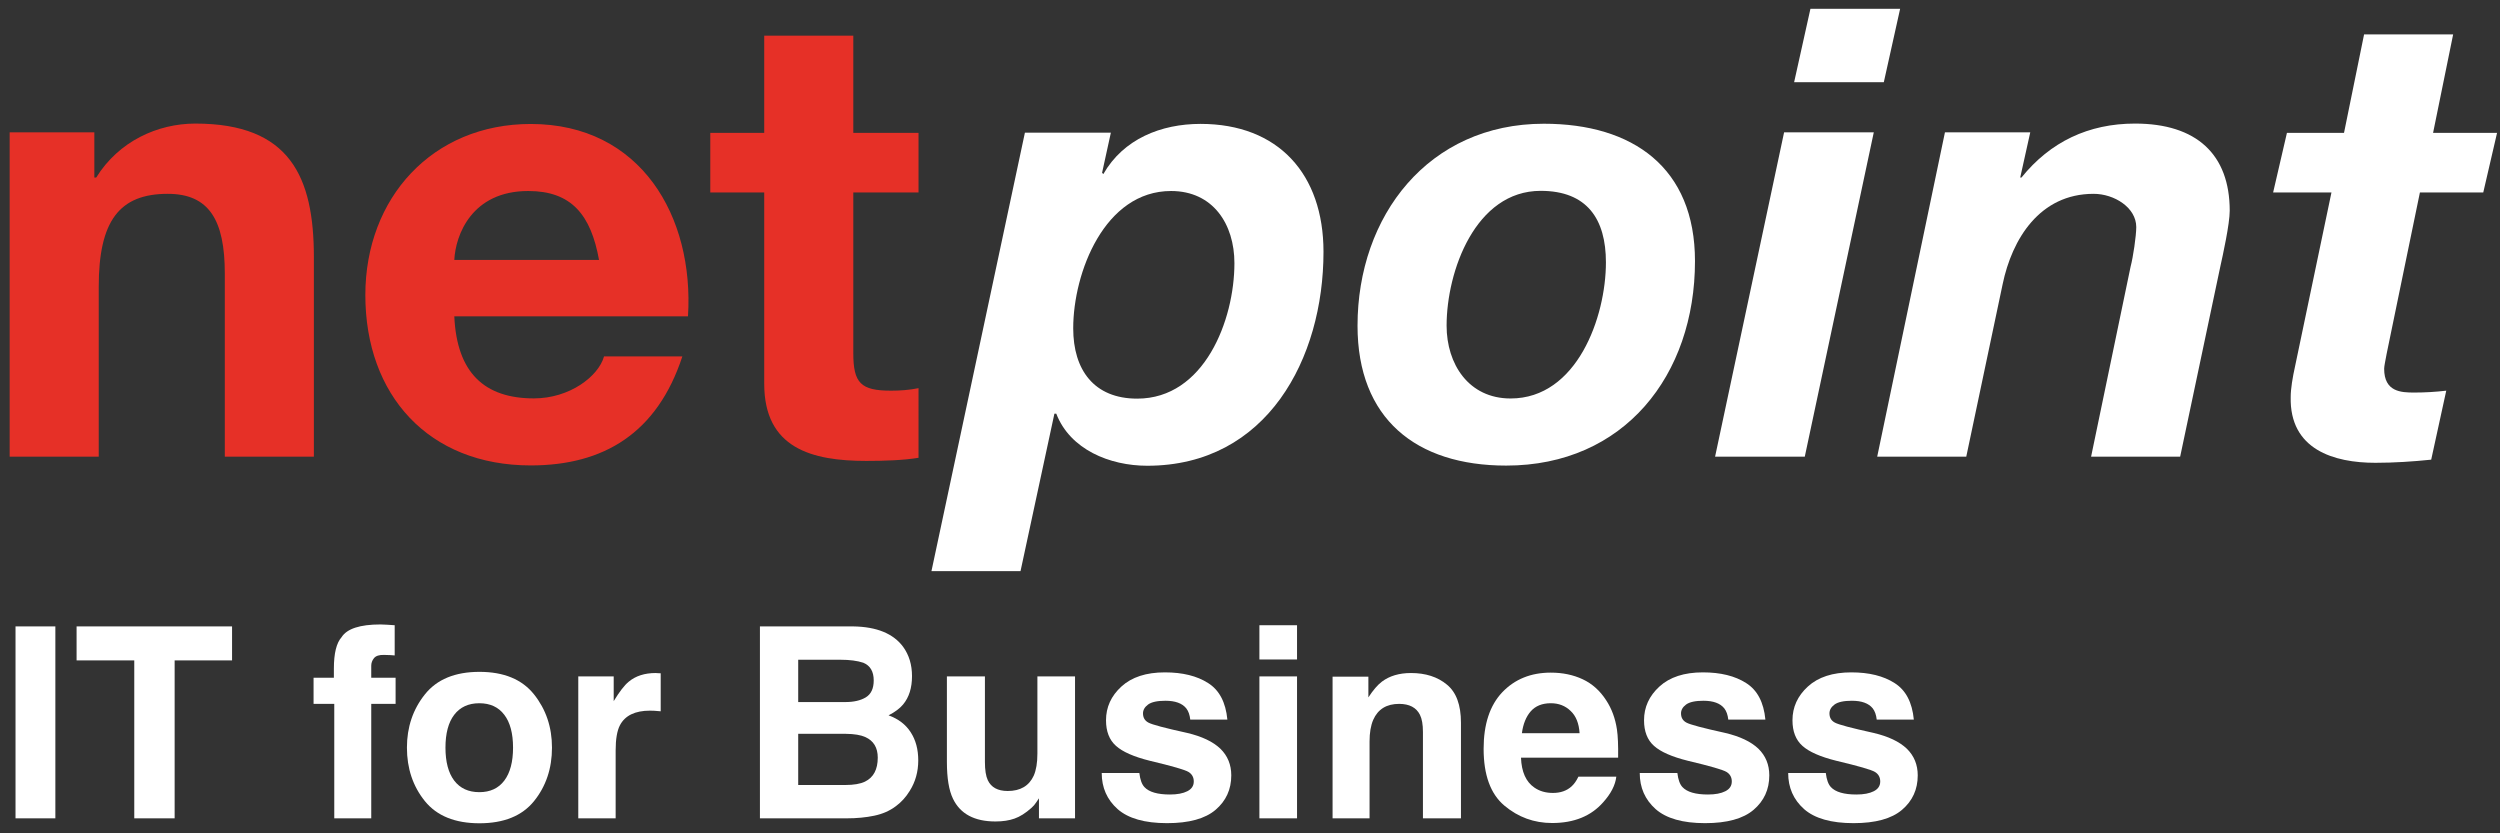 <?xml version="1.0" encoding="UTF-8" standalone="no"?>
<!-- Created with Inkscape (http://www.inkscape.org/) -->

<svg
   xmlns:dc="http://purl.org/dc/elements/1.1/"
   xmlns:cc="http://creativecommons.org/ns#"
   xmlns:rdf="http://www.w3.org/1999/02/22-rdf-syntax-ns#"
   xmlns:svg="http://www.w3.org/2000/svg"
   xmlns="http://www.w3.org/2000/svg"
   xmlns:sodipodi="http://sodipodi.sourceforge.net/DTD/sodipodi-0.dtd"
   xmlns:inkscape="http://www.inkscape.org/namespaces/inkscape"
   width="600"
   height="200"
   viewBox="0 0 600 200"
   version="1.1"
   id="svg3880"
   inkscape:version="0.92.1 r15371"
   sodipodi:docname="netpoint_logo_en.svg">
  <rect x="0" y="0" width="600" height="200" fill="#333333" stroke="none"/>
  <defs
     id="defs3874" />
  <sodipodi:namedview
     id="base"
     pagecolor="#ffffff"
     bordercolor="#666666"
     borderopacity="1.0"
     inkscape:pageopacity="0.0"
     inkscape:pageshadow="2"
     inkscape:zoom="2.5"
     inkscape:cx="225.65421"
     inkscape:cy="120.06087"
     inkscape:document-units="px"
     inkscape:current-layer="layer1"
     showgrid="true"
     units="px"
     inkscape:window-width="1920"
     inkscape:window-height="1017"
     inkscape:window-x="3832"
     inkscape:window-y="-8"
     inkscape:window-maximized="1">
    <inkscape:grid
       type="xygrid"
       id="grid4759" />
  </sodipodi:namedview>
  <g
     inkscape:label="Layer 1"
     inkscape:groupmode="layer"
     id="layer1"
     transform="translate(0,-244.083)">
    <g
       transform="matrix(0,0.184,0.184,0,281.056,289.925)"
       id="g3003">
      <path
         id="path3005"
         style="fill:#ffffff;fill-opacity:1;fill-rule:evenodd;stroke:none;stroke-width:1.067"
         d="m 0,0 c 0,54.817 43.364,82.636 94.089,82.636 74.461,0 176.73,-39.271 176.73,-126.813 0,-56.454 -37.634,-83.454 -91.633,-83.454 C 106.371,-127.631 0,-86.723 0,0 m 495.812,-312.54 v 116.177 l -205.356,44.188 v 2.445 c 46.633,18.002 67.903,69.546 67.903,118.643 0,156.268 -139.914,229.9 -278.998,229.9 -101.45,0 -166.902,-58.91 -166.902,-160.359 0,-51.543 19.638,-100.631 65.453,-126.813 l -1.637,-1.637 -52.362,11.458 V -190.638 L 495.812,-312.54"
         inkscape:connector-curvature="0" />
    </g>
    <g
       transform="matrix(0,0.184,0.184,0,2.317,353.68)"
       id="g3067">
      <path
         id="path3069"
         style="fill:#e63027;fill-opacity:1;fill-rule:nonzero;stroke:none;stroke-width:1.067"
         d="m 0,0 v 116.188 h -221.715 c -85.919,0 -121.099,26.99 -121.099,89.997 0,53.989 34.361,74.45 103.906,74.45 H 0 V 396.813 h -260.178 c -104.724,0 -174.269,-31.087 -174.269,-154.626 0,-49.093 22.907,-99.828 70.363,-129.278 v -2.455 h -58.91 V 0 H 0"
         inkscape:connector-curvature="0" />
    </g>
    <path
       id="path3073"
       style="fill:#e63027;fill-opacity:1;fill-rule:evenodd;stroke:none;stroke-width:0.196"
       d="m 165.117,320 c 1.503,-23.909 -11.277,-46.163 -37.74,-46.163 -23.607,0 -39.695,17.743 -39.695,41.049 0,24.06 15.187,40.899 39.695,40.899 17.593,0 30.373,-7.818 36.388,-26.162 h -18.795 c -1.354,4.812 -8.27,10.074 -16.841,10.074 -11.878,0 -18.494,-6.164 -19.096,-19.697 z m -56.084,-13.535 c 0.301,-6.014 4.21,-16.54 17.742,-16.54 10.375,0 15.036,5.714 16.991,16.54 h -34.733"
       inkscape:connector-curvature="0" />
    <g
       transform="matrix(0,0.184,0.184,0,204.791,252.636)"
       id="g3075">
      <path
         id="path3077"
         style="fill:#e63027;fill-opacity:1;fill-rule:nonzero;stroke:none;stroke-width:1.067"
         d="m 0,0 v -116.178 h 126.813 v -70.363 h 77.725 v 70.363 h 249.548 c 84.268,0 100.631,62.179 100.631,133.356 0,22.908 -0.818,48.27 -4.092,67.908 H 459.81 C 462.266,72.814 463.084,61.36 463.084,49.088 463.084,9.817 453.267,0 413.996,0 H 204.538 V 85.086 H 126.813 V 0 H 0"
         inkscape:connector-curvature="0" />
    </g>
    <g
       transform="matrix(0,0.184,0.184,0,325.807,322.255)"
       id="g3079">
      <path
         id="path3081"
         style="fill:#ffffff;fill-opacity:1;fill-rule:evenodd;stroke:none;stroke-width:1.067"
         d="m 0,0 c 121.084,0 182.444,76.083 182.444,193.902 0,153.812 -117.81,246.26 -266.725,246.26 -121.903,0 -179.175,-80.998 -179.175,-197.171 C -263.457,92.452 -143.178,0 0,0 m 0,116.178 c -71.191,0 -175.916,37.629 -175.916,122.72 0,60.546 36.821,85.091 93.28,85.091 71.182,0 177.538,-37.639 177.538,-124.357 0,-54.818 -44.996,-83.454 -94.902,-83.454"
         inkscape:connector-curvature="0" />
    </g>
    <g
       transform="matrix(0,0.184,0.184,0,411.621,353.68)"
       id="g3083">
      <path
         id="path3085"
         style="fill:#ffffff;fill-opacity:1;fill-rule:evenodd;stroke:none;stroke-width:1.067"
         d="m 0,0 v 117.001 l -422.994,89.993 V 90.001 Z m -584.167,241.359 v -116.992 l 95.722,-21.269 v 116.991 z"
         inkscape:connector-curvature="0" />
    </g>
    <g
       transform="matrix(0,0.184,0.184,0,450.529,353.68)"
       id="g3087">
      <path
         id="path3089"
         style="fill:#ffffff;fill-opacity:1;fill-rule:nonzero;stroke:none;stroke-width:1.067"
         d="m 0,0 v 116.173 l -224.989,47.452 c -58.919,12.276 -117.825,48.279 -117.825,118.638 0,26.999 18.002,55.635 43.364,55.635 11.454,0 39.271,-4.092 51.543,-7.365 L 0,278.989 v 116.172 l -247.906,52.363 c -14.718,3.274 -55.636,12.276 -72.809,12.276 -73.643,0 -113.732,-43.358 -113.732,-123.538 0,-60.547 23.726,-110.453 70.363,-148.093 v -1.628 l -58.91,13.086 V 88.355 L 0,0"
         inkscape:connector-curvature="0" />
    </g>
    <g
       transform="matrix(0,0.184,0.184,0,588.757,252.335)"
       id="g3091">
      <path
         id="path3093"
         style="fill:#ffffff;fill-opacity:1;fill-rule:nonzero;stroke:none;stroke-width:1.067"
         d="m 0,0 v -116.173 l 128.45,-26.181 v -74.45 l 77.724,-18.006 v 76.087 l 226.641,-47.452 c 14.723,-3.274 29.451,-5.719 40.085,-5.719 68.726,-1.636 85.909,56.445 85.909,110.444 0,24.544 -1.637,49.089 -4.093,72.814 l -89.996,19.643 c 1.636,-13.914 2.454,-27.818 2.454,-41.731 0,-17.178 -0.818,-39.267 -31.091,-39.267 -3.269,0 -10.636,1.637 -19.644,3.275 l -210.267,43.359 v 82.635 l -77.724,17.997 V -26.181 L 0,0"
         inkscape:connector-curvature="0" />
    </g>
    <g
       aria-label="IT for Business"
       style="font-style:normal;font-variant:normal;font-weight:normal;font-stretch:normal;font-size:53.333px;line-height:1.25;font-family:Helvetica;-inkscape-font-specification:Helvetica;letter-spacing:0px;word-spacing:0px;fill:#ffffff;fill-opacity:1;stroke:none"
       id="text4757">
      <path
         d="M 13.287,440.483 H 3.725 v -46.062 H 13.287 Z M 8.506,393.515 Z"
         style="font-size:64px;fill:#ffffff;fill-opacity:1"
         id="path4761" />
      <path
         d="m 55.694,394.421 v 8.156 H 41.913 v 37.906 H 32.225 V 402.577 H 18.381 v -8.156 z"
         style="font-size:64px;fill:#ffffff;fill-opacity:1"
         id="path4763" />
      <path
         d="m 91.319,393.952 q 0.844,0 1.531,0.062 0.688,0.031 1.875,0.125 v 7.25 q -0.75,-0.094 -2.531,-0.125 -1.75,-0.062 -2.438,0.781 -0.656,0.812 -0.656,1.812 0,1 0,2.875 h 5.844 v 6.281 H 89.1 v 27.469 h -8.875 v -27.469 h -4.969 v -6.281 h 4.875 v -2.188 q 0,-5.469 1.844,-7.531 1.938,-3.062 9.344,-3.062 z"
         style="font-size:64px;fill:#ffffff;fill-opacity:1"
         id="path4765" />
      <path
         d="m 115.037,434.202 q 3.906,0 6,-2.781 2.094,-2.781 2.094,-7.906 0,-5.125 -2.094,-7.875 -2.094,-2.781 -6,-2.781 -3.906,0 -6.031,2.781 -2.094,2.75 -2.094,7.875 0,5.125 2.094,7.906 2.125,2.781 6.031,2.781 z m 17.438,-10.688 q 0,7.5 -4.312,12.844 -4.312,5.312 -13.094,5.312 -8.781,0 -13.094,-5.312 -4.312,-5.344 -4.312,-12.844 0,-7.375 4.312,-12.781 4.312,-5.406 13.094,-5.406 8.781,0 13.094,5.406 4.312,5.406 4.312,12.781 z m -17.406,-18 z"
         style="font-size:64px;fill:#ffffff;fill-opacity:1"
         id="path4767" />
      <path
         d="m 157.381,405.608 q 0.25,0 0.406,0.031 0.188,0 0.781,0.031 v 9.125 q -0.844,-0.094 -1.5,-0.125 -0.656,-0.031 -1.062,-0.031 -5.375,0 -7.219,3.5 -1.031,1.969 -1.031,6.062 v 16.281 h -8.969 v -34.062 h 8.5 v 5.938 q 2.062,-3.406 3.594,-4.656 2.5,-2.094 6.5,-2.094 z"
         style="font-size:64px;fill:#ffffff;fill-opacity:1"
         id="path4769" />
      <path
         d="m 191.569,402.421 v 10.156 h 11.312 q 3.031,0 4.906,-1.125 1.906,-1.156 1.906,-4.062 0,-3.219 -2.5,-4.25 -2.156,-0.719 -5.5,-0.719 z m 0,17.781 v 12.281 h 11.312 q 3.031,0 4.719,-0.812 3.062,-1.5 3.062,-5.75 0,-3.594 -2.969,-4.938 -1.656,-0.75 -4.656,-0.781 z m 13.188,-25.781 q 8.469,0.125 12,4.906 2.125,2.938 2.125,7.031 0,4.219 -2.125,6.781 -1.188,1.438 -3.5,2.625 3.531,1.281 5.312,4.062 1.812,2.781 1.812,6.75 0,4.094 -2.062,7.344 -1.312,2.156 -3.281,3.625 -2.219,1.688 -5.25,2.312 -3,0.625 -6.531,0.625 h -20.875 v -46.062 z"
         style="font-size:64px;fill:#ffffff;fill-opacity:1"
         id="path4771" />
      <path
         d="m 236.381,406.421 v 20.531 q 0,2.906 0.688,4.375 1.219,2.594 4.781,2.594 4.562,0 6.25,-3.688 0.875,-2 0.875,-5.281 v -18.531 h 9.031 v 34.062 H 249.35 v -4.812 q -0.125,0.156 -0.625,0.938 -0.5,0.781 -1.188,1.375 -2.094,1.875 -4.062,2.562 -1.938,0.688 -4.562,0.688 -7.562,0 -10.188,-5.438 -1.469,-3 -1.469,-8.844 v -20.531 z m 6.25,-0.906 z"
         style="font-size:64px;fill:#ffffff;fill-opacity:1"
         id="path4773" />
      <path
         d="m 273.444,429.608 q 0.281,2.375 1.219,3.375 1.656,1.781 6.125,1.781 2.625,0 4.156,-0.781 1.562,-0.781 1.562,-2.344 0,-1.5 -1.25,-2.281 -1.25,-0.781 -9.281,-2.688 -5.781,-1.438 -8.156,-3.594 -2.375,-2.125 -2.375,-6.125 0,-4.719 3.688,-8.094 3.719,-3.406 10.438,-3.406 6.375,0 10.375,2.562 4.031,2.531 4.625,8.781 h -8.906 q -0.188,-1.719 -0.969,-2.719 -1.469,-1.812 -5,-1.812 -2.906,0 -4.156,0.906 -1.219,0.906 -1.219,2.125 0,1.531 1.312,2.219 1.312,0.719 9.281,2.469 5.312,1.25 7.969,3.781 2.625,2.562 2.625,6.406 0,5.062 -3.781,8.281 -3.75,3.188 -11.625,3.188 -8.031,0 -11.875,-3.375 -3.812,-3.406 -3.812,-8.656 z m 6.812,-24.094 z"
         style="font-size:64px;fill:#ffffff;fill-opacity:1"
         id="path4775" />
      <path
         d="m 311.288,402.358 h -9.031 v -8.219 h 9.031 z m -9.031,4.062 h 9.031 v 34.062 h -9.031 z"
         style="font-size:64px;fill:#ffffff;fill-opacity:1"
         id="path4777" />
      <path
         d="m 338.631,405.608 q 5.281,0 8.625,2.781 3.375,2.75 3.375,9.156 v 22.938 h -9.125 v -20.719 q 0,-2.688 -0.719,-4.125 -1.312,-2.625 -5,-2.625 -4.531,0 -6.219,3.844 -0.875,2.031 -0.875,5.188 v 18.438 h -8.875 v -34 h 8.594 v 4.969 q 1.719,-2.625 3.25,-3.781 2.75,-2.062 6.969,-2.062 z m -3.281,-0.094 z"
         style="font-size:64px;fill:#ffffff;fill-opacity:1"
         id="path4779" />
      <path
         d="m 372.194,412.858 q -3.094,0 -4.812,1.938 -1.688,1.938 -2.125,5.25 H 379.1 q -0.219,-3.531 -2.156,-5.344 -1.906,-1.844 -4.75,-1.844 z m 0,-7.344 q 4.25,0 7.656,1.594 3.406,1.594 5.625,5.031 2,3.031 2.594,7.031 0.344,2.344 0.281,6.75 h -23.312 q 0.188,5.125 3.219,7.188 1.844,1.281 4.438,1.281 2.75,0 4.469,-1.562 0.938,-0.844 1.656,-2.344 h 9.094 q -0.344,3.031 -3.156,6.156 -4.375,4.969 -12.25,4.969 -6.5,0 -11.469,-4.188 -4.969,-4.188 -4.969,-13.625 0,-8.844 4.469,-13.562 4.5,-4.719 11.656,-4.719 z m 0.625,0 z"
         style="font-size:64px;fill:#ffffff;fill-opacity:1"
         id="path4781" />
      <path
         d="m 402.569,429.608 q 0.281,2.375 1.219,3.375 1.656,1.781 6.125,1.781 2.625,0 4.156,-0.781 1.562,-0.781 1.562,-2.344 0,-1.5 -1.25,-2.281 -1.25,-0.781 -9.281,-2.688 -5.781,-1.438 -8.156,-3.594 -2.375,-2.125 -2.375,-6.125 0,-4.719 3.688,-8.094 3.719,-3.406 10.438,-3.406 6.375,0 10.375,2.562 4.031,2.531 4.625,8.781 h -8.906 q -0.188,-1.719 -0.969,-2.719 -1.469,-1.812 -5,-1.812 -2.906,0 -4.156,0.906 -1.219,0.906 -1.219,2.125 0,1.531 1.312,2.219 1.312,0.719 9.281,2.469 5.312,1.25 7.969,3.781 2.625,2.562 2.625,6.406 0,5.062 -3.781,8.281 -3.75,3.188 -11.625,3.188 -8.031,0 -11.875,-3.375 -3.812,-3.406 -3.812,-8.656 z m 6.812,-24.094 z"
         style="font-size:64px;fill:#ffffff;fill-opacity:1"
         id="path4783" />
      <path
         d="m 438.194,429.608 q 0.281,2.375 1.219,3.375 1.656,1.781 6.125,1.781 2.625,0 4.156,-0.781 1.562,-0.781 1.562,-2.344 0,-1.5 -1.25,-2.281 -1.25,-0.781 -9.281,-2.688 -5.781,-1.438 -8.156,-3.594 -2.375,-2.125 -2.375,-6.125 0,-4.719 3.688,-8.094 3.719,-3.406 10.438,-3.406 6.375,0 10.375,2.562 4.031,2.531 4.625,8.781 h -8.906 q -0.188,-1.719 -0.969,-2.719 -1.469,-1.812 -5,-1.812 -2.906,0 -4.156,0.906 -1.219,0.906 -1.219,2.125 0,1.531 1.312,2.219 1.312,0.719 9.281,2.469 5.312,1.25 7.969,3.781 2.625,2.562 2.625,6.406 0,5.062 -3.781,8.281 -3.75,3.188 -11.625,3.188 -8.031,0 -11.875,-3.375 -3.812,-3.406 -3.812,-8.656 z m 6.812,-24.094 z"
         style="font-size:64px;fill:#ffffff;fill-opacity:1"
         id="path4785" />
    </g>
  </g>
</svg>
